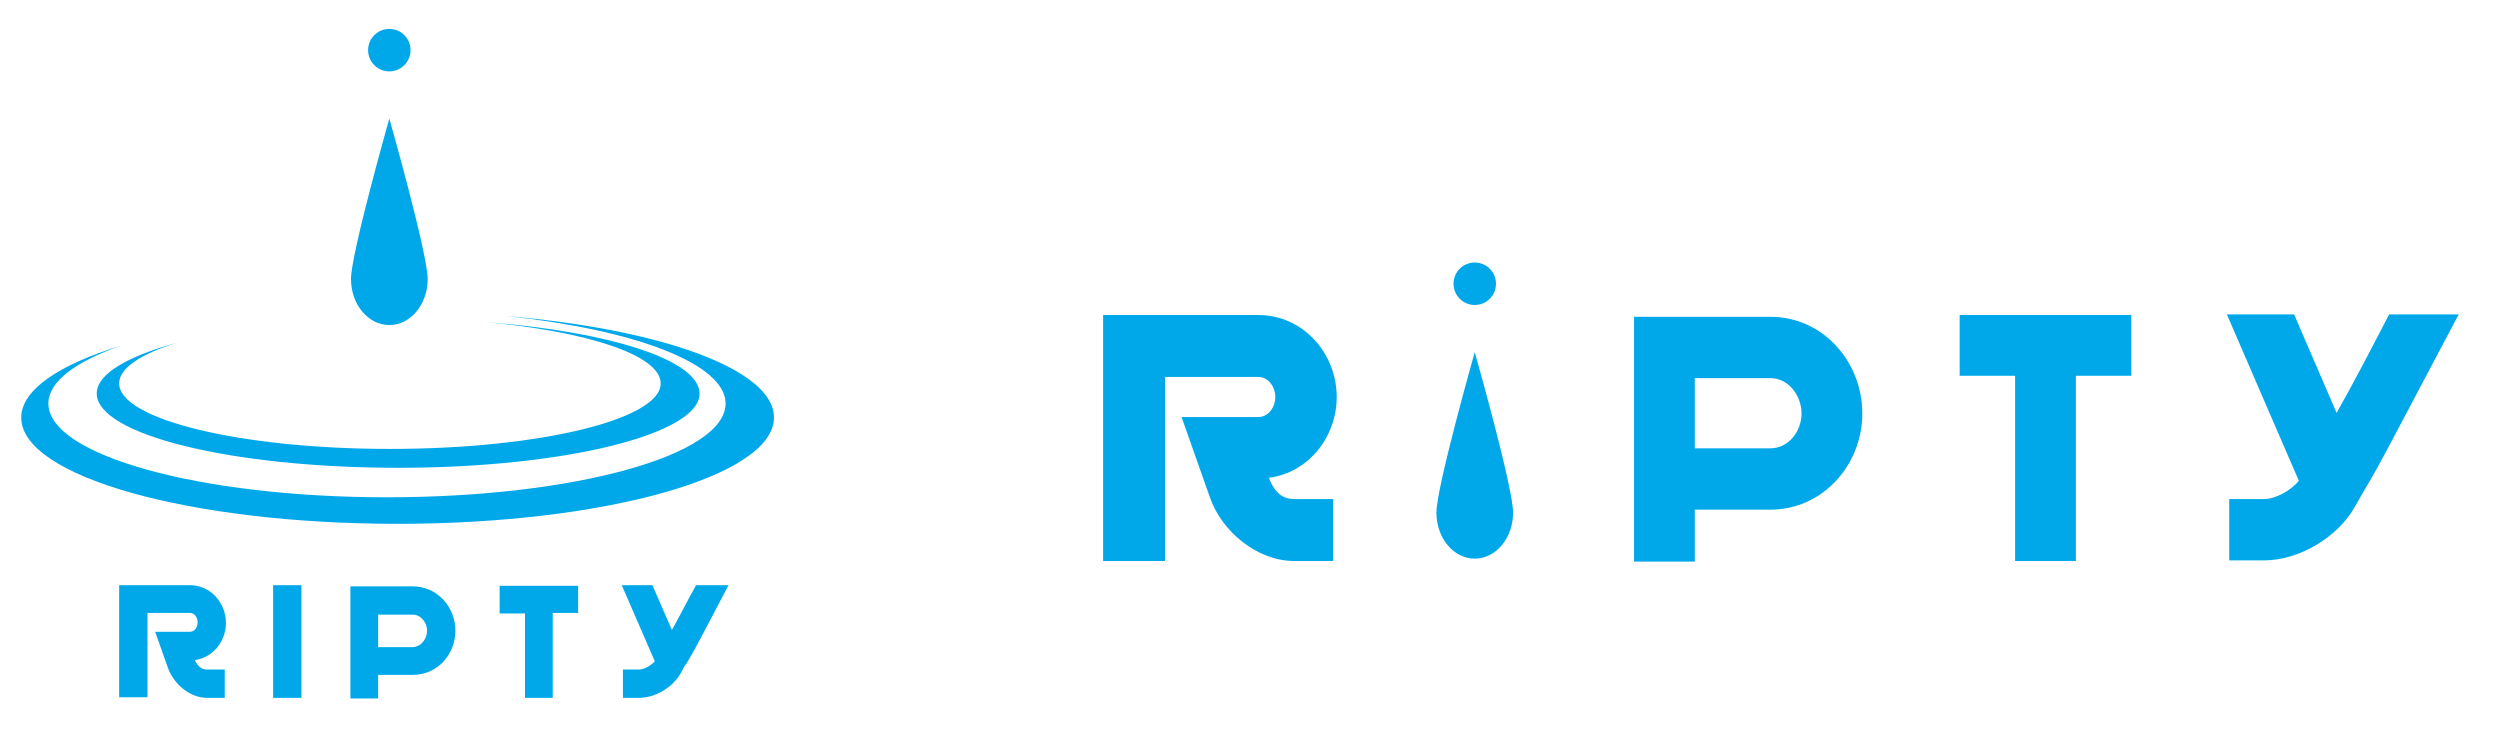 <?xml version="1.0" encoding="utf-8"?>
<!-- Generator: Adobe Illustrator 22.1.0, SVG Export Plug-In . SVG Version: 6.00 Build 0)  -->
<svg version="1.1" id="レイヤー_1" xmlns="http://www.w3.org/2000/svg" xmlns:xlink="http://www.w3.org/1999/xlink" x="0px"
	 y="0px" viewBox="0 0 423.8 124.4" style="enable-background:new 0 0 423.8 124.4;" xml:space="preserve">
<style type="text/css">
	.st0{fill:#00A8EA;}
</style>
<g>
	<path class="st0" d="M72.5,47.3c0,4.3-2.9,7.8-6.5,7.8c-3.6,0-6.5-3.5-6.5-7.8S66,20.1,66,20.1S72.5,43,72.5,47.3z"/>
	<circle class="st0" cx="66" cy="8.5" r="3.6"/>
	<g>
		<path class="st0" d="M35.1,113.5h3v4.8h-3c-2.9,0-5.6-2.3-6.6-5l-2.2-6.2h5.9c0.8,0,1.3-0.8,1.3-1.6s-0.5-1.6-1.3-1.6H25v14.3
			h-4.8V99.2h12c3.5,0,6.1,3,6.1,6.4c0,3.1-2.2,5.9-5.3,6.3C33.5,112.8,34,113.5,35.1,113.5z"/>
		<path class="st0" d="M51.1,99.2v19.1h-4.8V99.2H51.1z"/>
		<path class="st0" d="M77.2,106.9c0,4-3,7.5-7.2,7.5h-5.9v4h-4.7v-19H70C74.1,99.4,77.2,102.9,77.2,106.9z M72.4,106.9
			c0-1.3-1-2.7-2.4-2.7h-5.9v5.5H70C71.5,109.6,72.4,108.2,72.4,106.9z"/>
		<path class="st0" d="M98,99.2v4.7h-4.3v14.4H89V104h-4.3v-4.7H98z"/>
		<path class="st0" d="M123.5,99.2l-4.1,7.8c-1,1.9-2,3.8-3.1,5.6l-0.2,0.2l-0.7,1.3c-1.3,2.4-4.3,4.2-7.1,4.2h-2.7v-4.8h2.7
			c0.9,0,2.1-0.7,2.7-1.4l-5.6-12.9h5.2l3.3,7.6c1.4-2.5,2.7-5.1,4.1-7.6H123.5z"/>
	</g>
	<path class="st0" d="M86,53.6c21.7,2.3,37,8.1,37,14.8c0,8.8-25.7,15.9-57.4,15.9S8.2,77.2,8.2,68.4c0-3.7,4.6-7.1,12.3-9.8
		C10,61.8,3.6,66.1,3.6,70.8c0,10,28.6,18,63.8,18s63.8-8.1,63.8-18C131.3,62.7,112.2,55.8,86,53.6z"/>
	<path class="st0" d="M82.3,54.6C99.6,56.2,112,60.2,112,65c0,6.1-20.6,11.1-45.9,11.1s-45.9-5-45.9-11.1c0-2.6,3.7-5,9.8-6.9
		c-8.4,2.3-13.6,5.3-13.6,8.6c0,7,22.9,12.6,51.1,12.6s51.1-5.7,51.1-12.6C118.5,61,103.3,56.2,82.3,54.6z"/>
	<g>
		<path class="st0" d="M256.5,86.9c0,4.3-2.9,7.8-6.5,7.8s-6.5-3.5-6.5-7.8s6.5-27.2,6.5-27.2S256.5,82.6,256.5,86.9z"/>
		<circle class="st0" cx="250" cy="48.1" r="3.6"/>
	</g>
	<g>
		<path class="st0" d="M219.4,84.6h6.6v10.5h-6.6c-6.3,0-12.3-5-14.3-10.8l-4.8-13.6h13c1.8,0,2.9-1.8,2.9-3.4s-1.1-3.4-2.9-3.4
			h-15.8v31.2H187V53.4h26.3c7.6,0,13.3,6.5,13.3,13.9c0,6.7-4.7,12.8-11.5,13.7C215.9,83,217,84.6,219.4,84.6z"/>
		<path class="st0" d="M315.7,70.1c0,8.7-6.7,16.3-15.6,16.3h-12.8v8.8H277V53.7h23.1C309.1,53.7,315.7,61.4,315.7,70.1z
			 M305.4,70.1c0-2.9-2.1-6-5.3-6h-12.8V76h12.8C303.3,76,305.4,73,305.4,70.1z"/>
		<path class="st0" d="M361.3,53.4v10.3h-9.4v31.4h-10.3V63.7h-9.4V53.4H361.3z"/>
		<path class="st0" d="M416.8,53.3l-9,17c-2.2,4.1-4.3,8.3-6.7,12.3l-0.3,0.5l-1.6,2.8c-2.9,5.2-9.5,9.1-15.4,9.1h-5.9V84.6h5.9
			c2,0,4.6-1.5,5.9-3.1l-12.2-28.2h11.4l7.2,16.7c3.1-5.5,6-11.1,8.9-16.7H416.8z"/>
	</g>
</g>
</svg>
